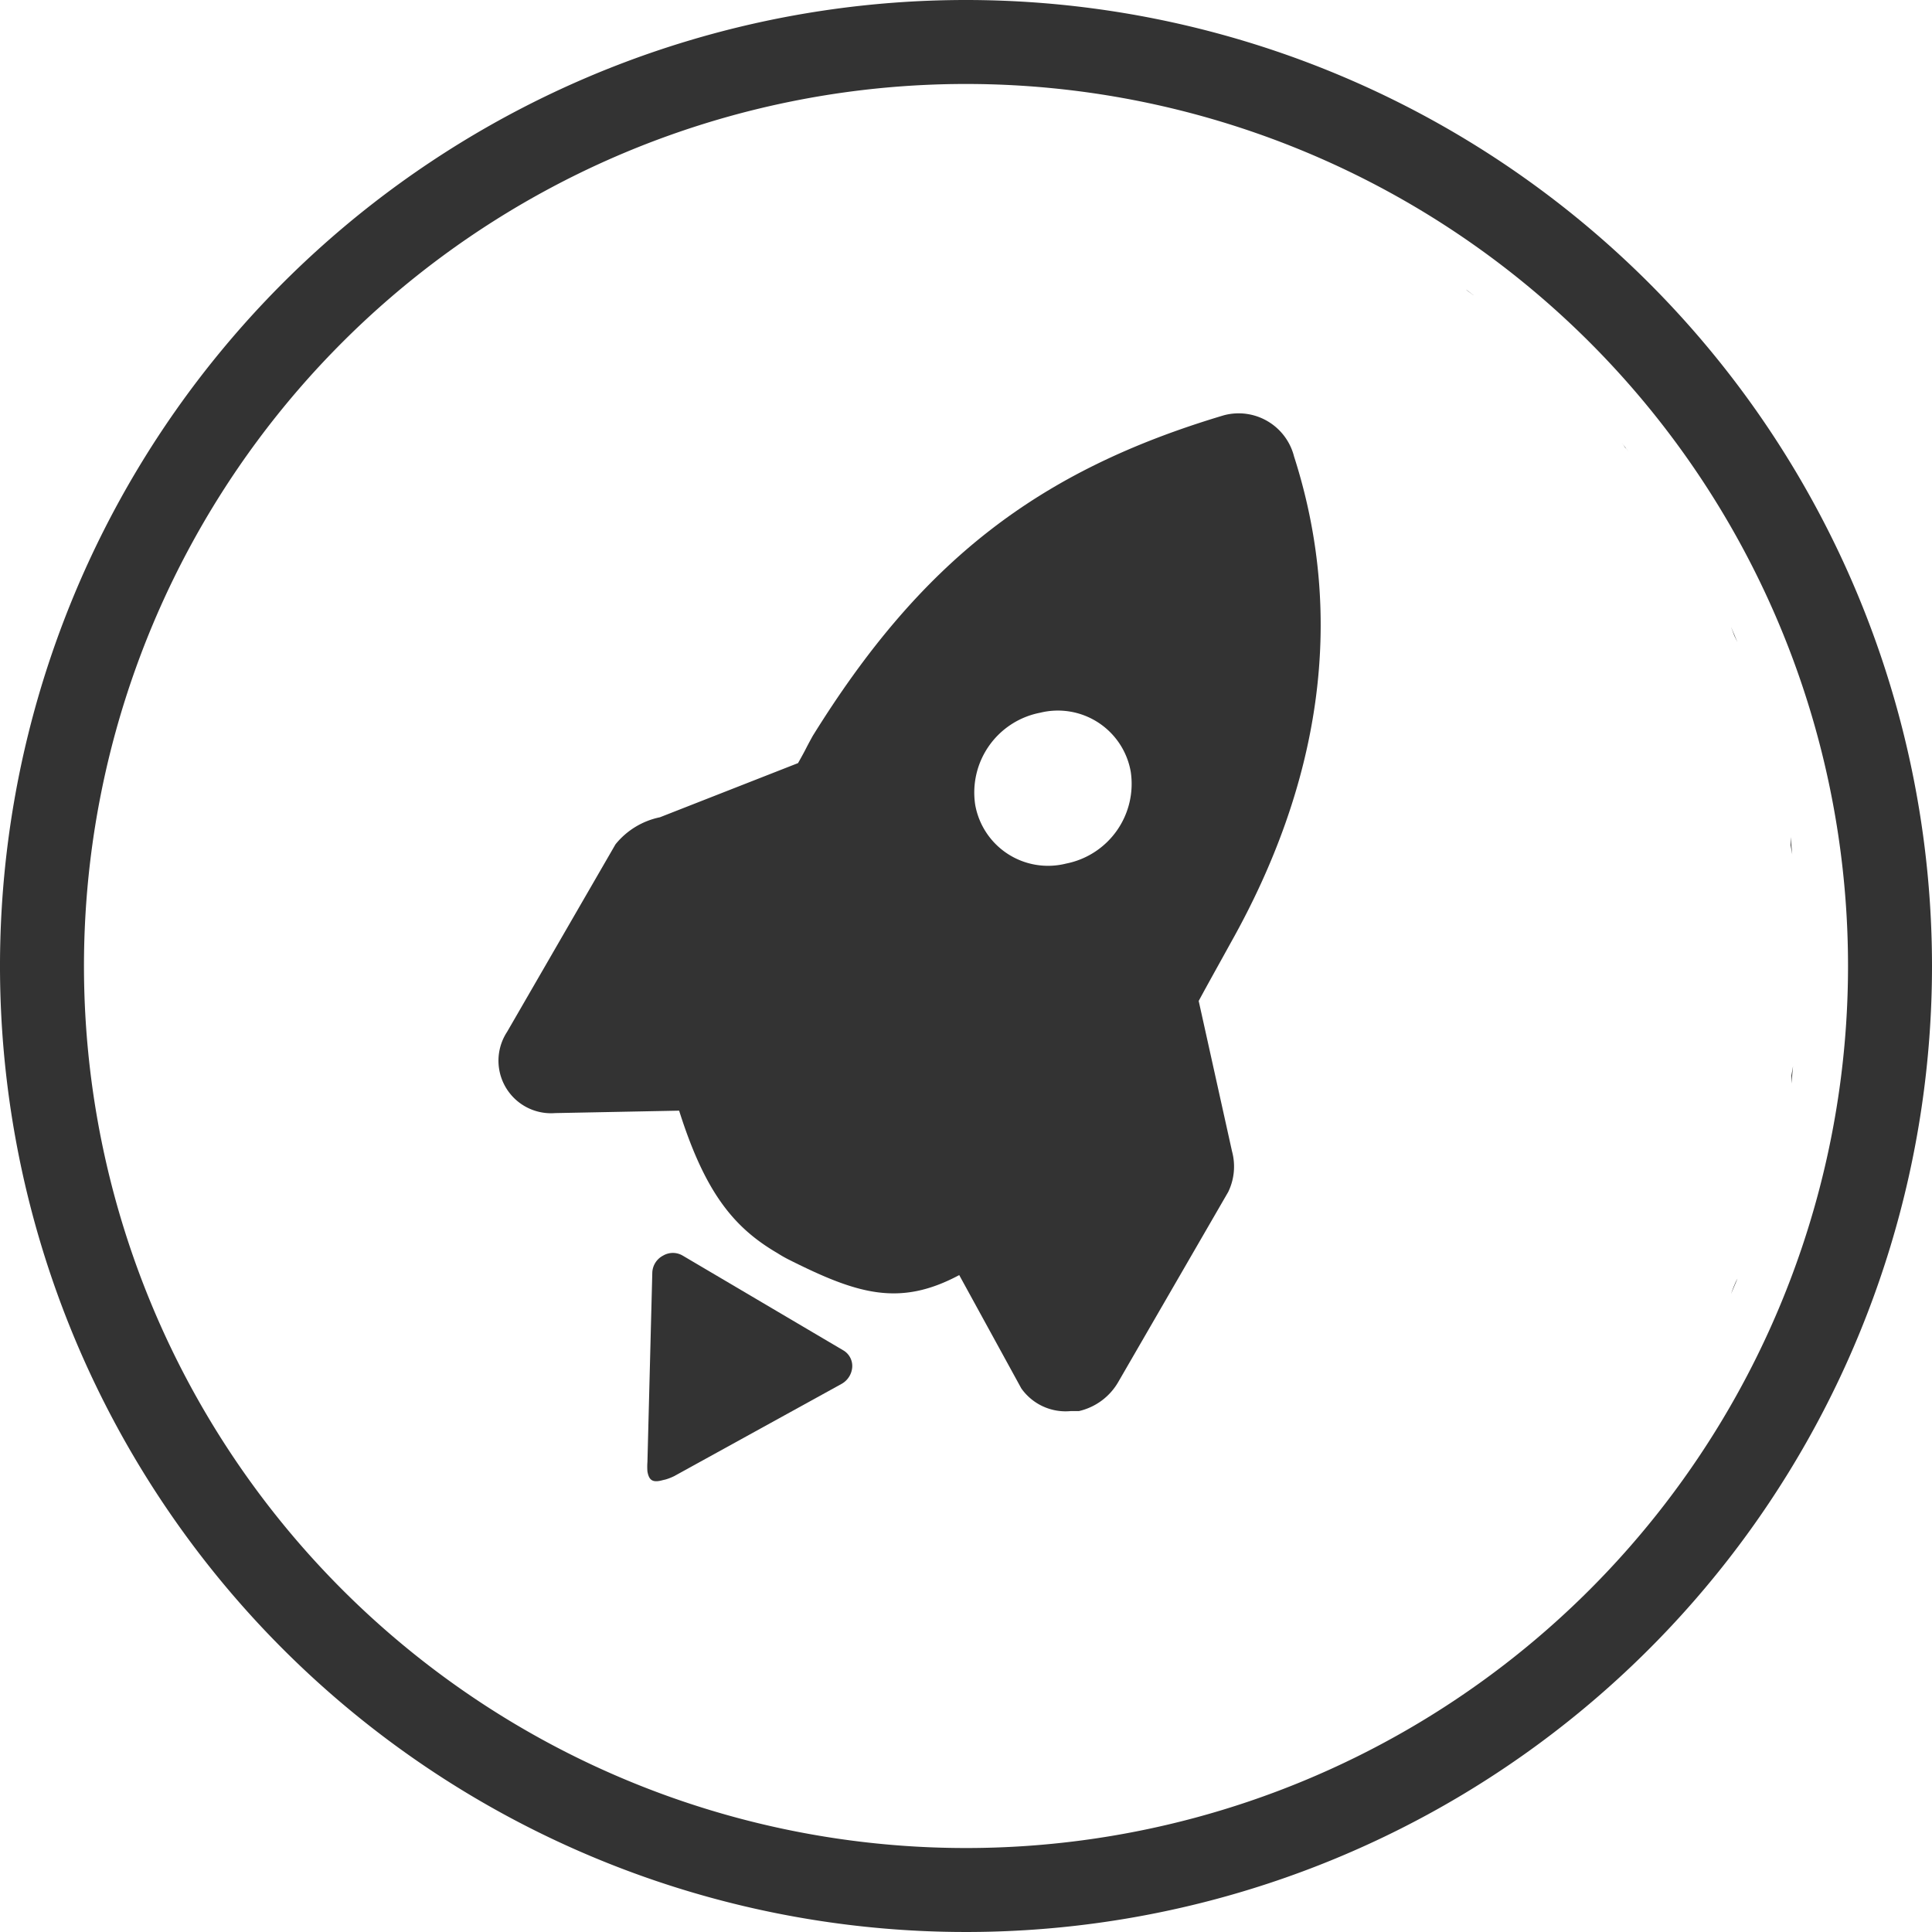 <svg xmlns="http://www.w3.org/2000/svg" viewBox="0 0 71.32 71.32"><defs><style>.cls-1{fill:#333;}.cls-2{fill:none;}</style></defs><title>资源 15</title><g id="图层_2" data-name="图层 2"><g id="图层_1-2" data-name="图层 1"><path id="_复合路径_" data-name="&lt;复合路径&gt;" class="cls-1" d="M35.66,0A35.66,35.66,0,1,0,71.32,35.66,35.67,35.67,0,0,0,35.66,0Zm0,68.22A32.56,32.56,0,1,1,68.22,35.66,32.56,32.56,0,0,1,35.66,68.22Z"/><path id="_路径_" data-name="&lt;路径&gt;" class="cls-1" d="M64.14,47.2a1.63,1.63,0,0,0-.11.23c-.05.11-.09.23-.13.34Z"/><path id="_路径_2" data-name="&lt;路径&gt;" class="cls-1" d="M66.19,39.36l-.06.34c0,.1,0,.2,0,.3Z"/><path id="_路径_3" data-name="&lt;路径&gt;" class="cls-1" d="M60.06,54.31l-.19.25Z"/><path id="_路径_4" data-name="&lt;路径&gt;" class="cls-1" d="M63.9,23.14l.12.32.12.25Z"/><path id="_路径_5" data-name="&lt;路径&gt;" class="cls-1" d="M66.1,30.9c0,.1,0,.2,0,.3l.06.34Z"/><path id="_路径_6" data-name="&lt;路径&gt;" class="cls-1" d="M59.93,16.43l.06.09.06.06C60.31,16.92,59.67,16.09,59.93,16.43Z"/><path id="_路径_7" data-name="&lt;路径&gt;" class="cls-1" d="M54.19,10.75l.25.18C54.06,10.64,54.08,10.66,54.19,10.75Z"/><g id="_编组_" data-name="&lt;编组&gt;"><path id="_复合路径_2" data-name="&lt;复合路径&gt;" class="cls-2" d="M23.93,55.56c-7.57-4.42-8.46-17-2-28.11S39.82,10.92,47.39,15.34s8.46,17,2,28.11S31.51,60,23.93,55.56Z"/><path id="_复合路径_3" data-name="&lt;复合路径&gt;" class="cls-2" d="M47.39,15.34c-7.57-4.42-19,1-25.44,12.11s-5.59,23.69,2,28.11,19-1,25.44-12.11S55,19.76,47.39,15.34ZM31.09,51.1l-6.17,3.4a2,2,0,0,1-.41.15l.2-.07c-.52.19-.71.15-.78-.25a2.26,2.26,0,0,1,0-.35l.18-7a.74.74,0,0,1,.4-.62.71.71,0,0,1,.72,0l5.95,3.51a.67.67,0,0,1,.34.62A.77.77,0,0,1,31.09,51.1ZM45.34,44l-4.05,7a2.26,2.26,0,0,1-1.46,1.1l-.3,0a2,2,0,0,1-1.83-.84L35.41,47.1c-2.21,1.18-3.76.7-6.29-.57a4.65,4.65,0,0,1-.42-.24C27.11,45.34,26,44,25.07,41l-4.63.06a1.94,1.94,0,0,1-1.77-3l4-6.92a2.84,2.84,0,0,1,1.64-1l5.1-2c.36-.66.21-.42.54-1,4-6.45,8.36-9.79,15.23-11.84a2.11,2.11,0,0,1,2.59,1.52c1.95,6.07.91,12.17-2.33,17.94-.39.71-.79,1.42-1.19,2.12l1.23,5.55A2.15,2.15,0,0,1,45.34,44Z"/><path id="_路径_8" data-name="&lt;路径&gt;" class="cls-2" d="M38.41,26.31a3,3,0,0,0-2.4,3.4,2.73,2.73,0,0,0,3.34,2.17,3,3,0,0,0,2.4-3.4A2.73,2.73,0,0,0,38.41,26.31Z"/><path id="_复合路径_4" data-name="&lt;复合路径&gt;" class="cls-1" d="M45.44,34.79c3.24-5.77,4.28-11.87,2.33-17.94a2.11,2.11,0,0,0-2.59-1.52C38.31,17.38,34,20.72,30,27.17c-.33.6-.18.36-.54,1l-5.1,2a2.84,2.84,0,0,0-1.64,1l-4,6.92a1.94,1.94,0,0,0,1.77,3L25.07,41c.95,3,2,4.31,3.63,5.26a4.65,4.65,0,0,0,.42.24c2.53,1.27,4.08,1.75,6.29.57l2.29,4.18a2,2,0,0,0,1.83.84l.3,0A2.26,2.26,0,0,0,41.29,51l4.05-7a2.15,2.15,0,0,0,.14-1.5l-1.23-5.55C44.65,36.21,45.05,35.5,45.44,34.79Zm-6.09-2.91A2.73,2.73,0,0,1,36,29.71a3,3,0,0,1,2.4-3.4,2.73,2.73,0,0,1,3.34,2.17A3,3,0,0,1,39.35,31.88Z"/><path id="_路径_9" data-name="&lt;路径&gt;" class="cls-1" d="M31.15,49.86,25.2,46.35a.71.71,0,0,0-.72,0,.74.74,0,0,0-.4.62l-.18,7a2.26,2.26,0,0,0,0,.35c.07.4.26.44.78.25l-.2.07a2,2,0,0,0,.41-.15l6.17-3.4a.77.77,0,0,0,.4-.62A.67.67,0,0,0,31.15,49.86Z"/></g></g></g></svg>